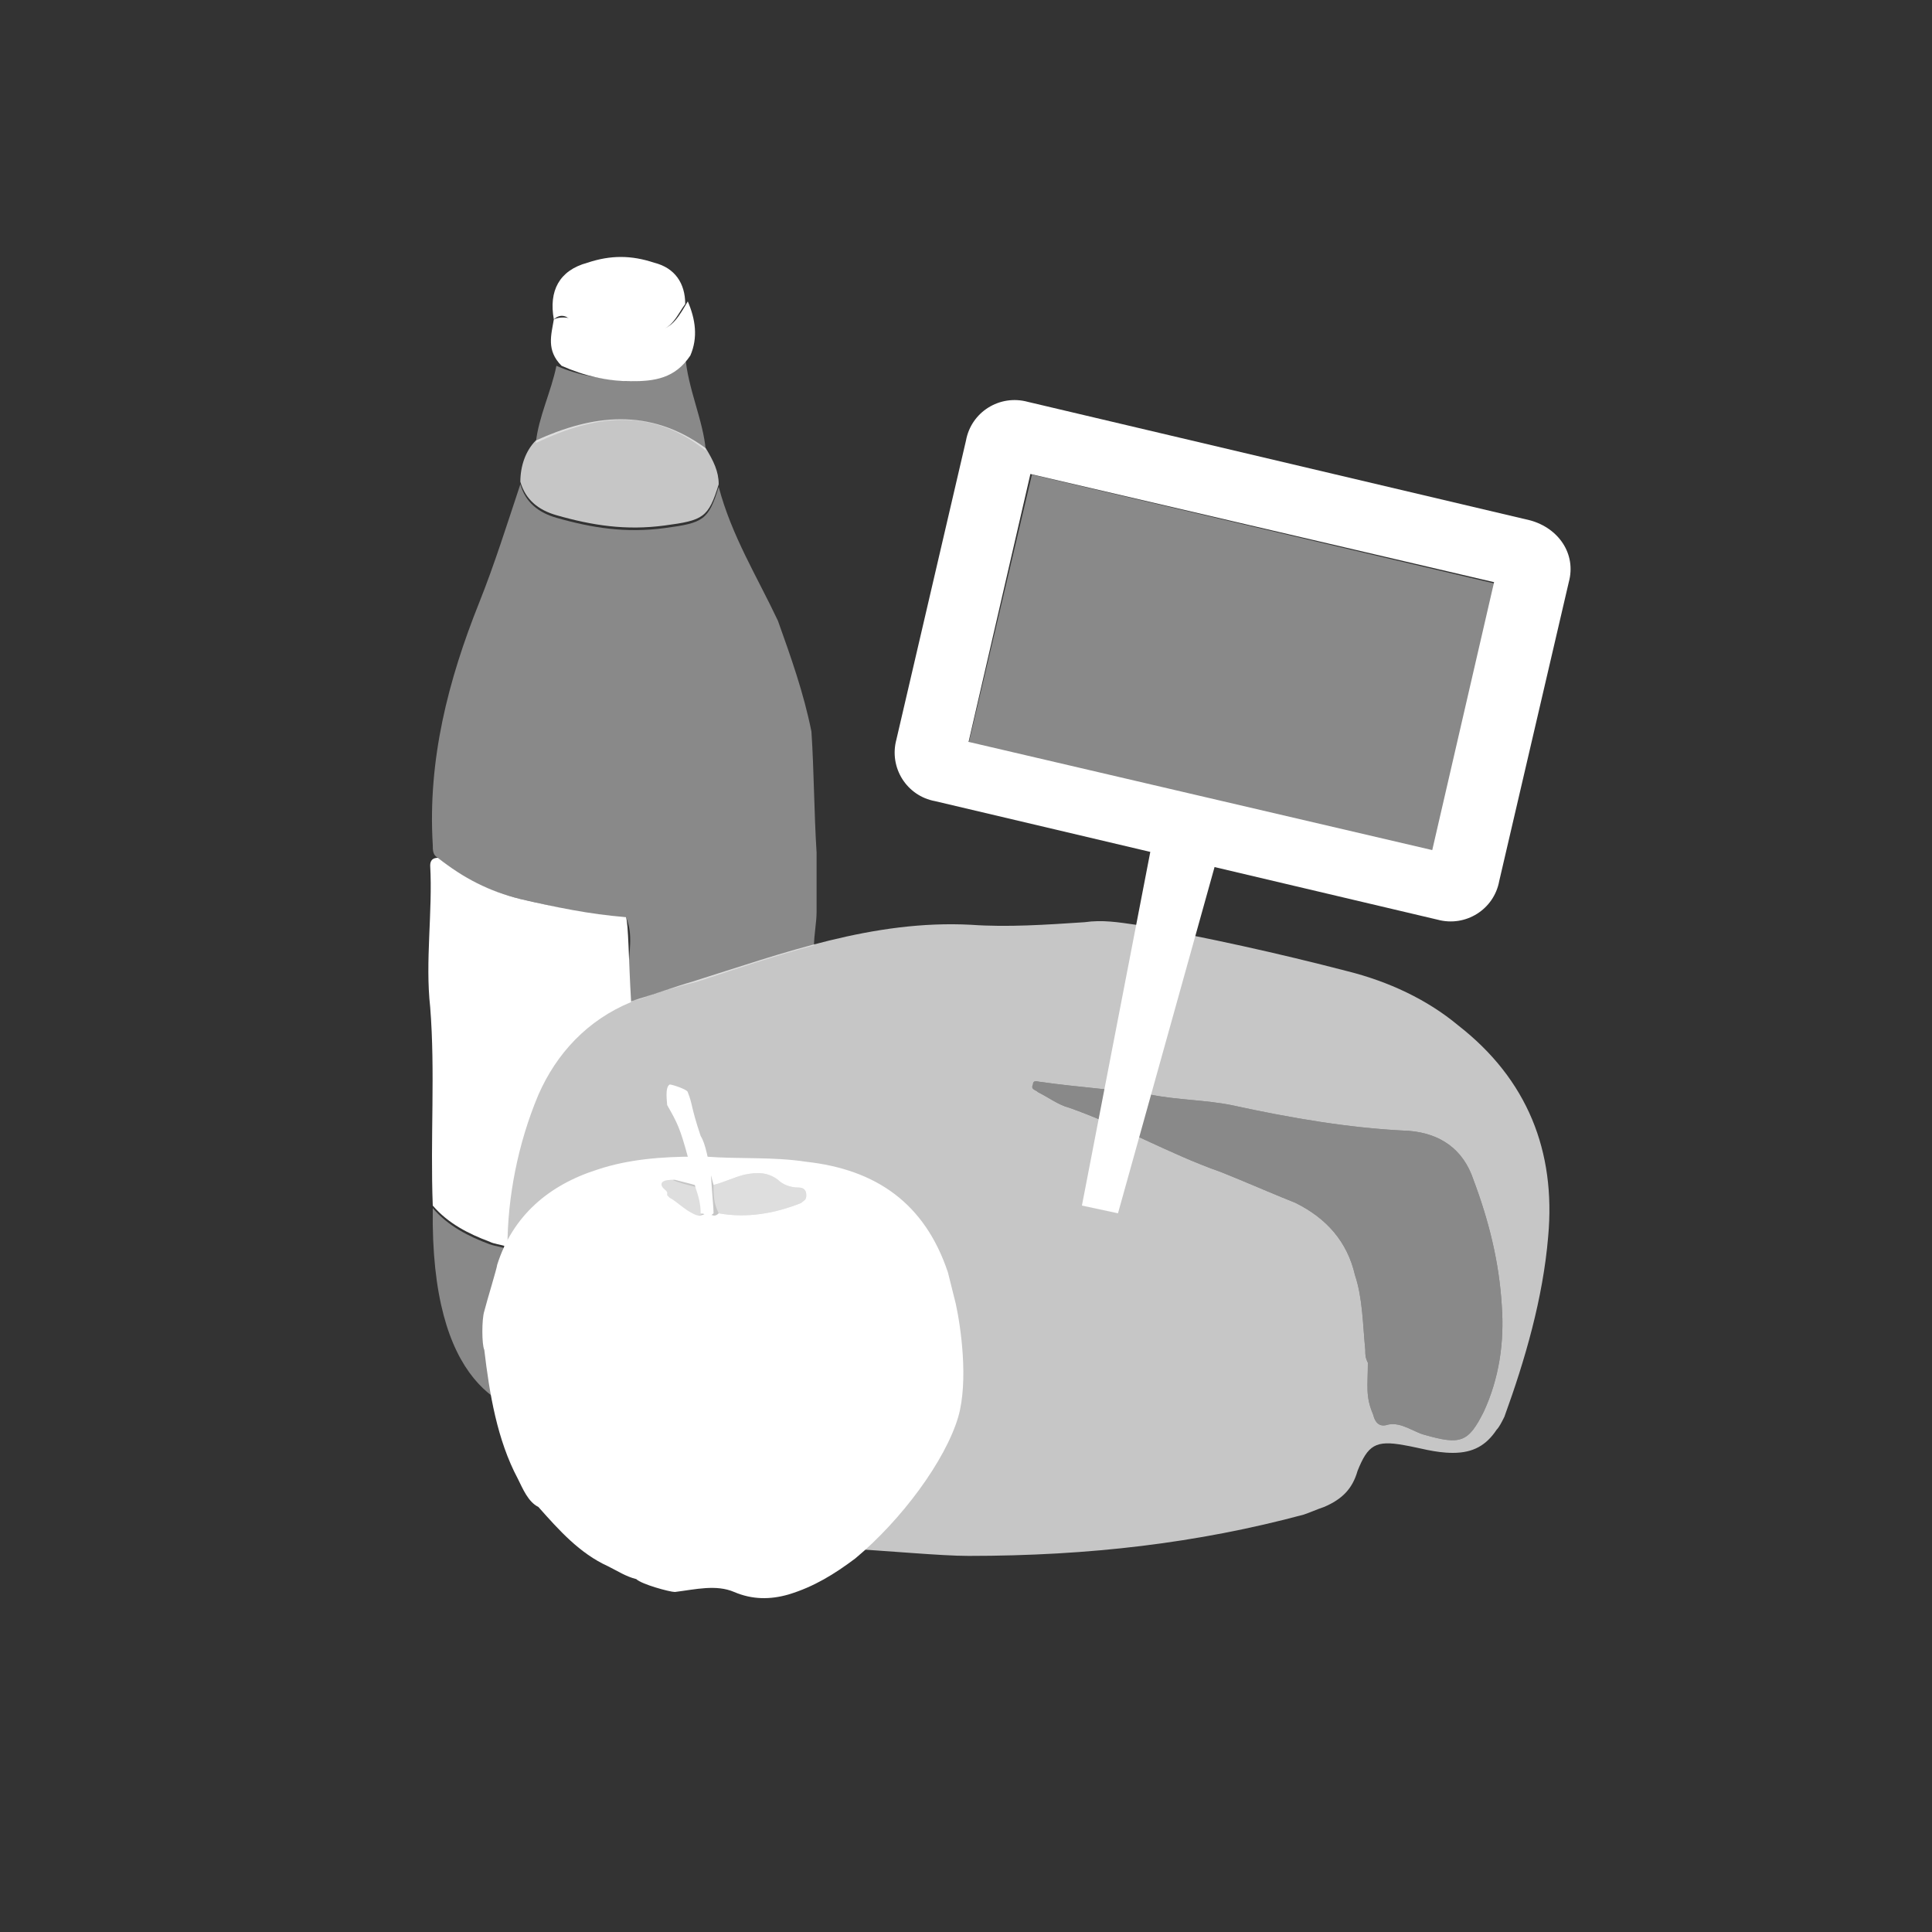 <svg xmlns="http://www.w3.org/2000/svg" viewBox="0 0 75 75"><rect x="0" y="0" width="75" height="75" fill="#333333" stroke="none"/><style>.st0{fill:#C8325A;} .st1{opacity:0.42;fill:#FFFFFF;} .st2{fill:#FFFFFF;} .st3{opacity:0.72;} .st4{fill:#FFE501;} .st5{fill:#DEBF24;} .st6{fill:#FFD100;} .st7{opacity:0.72;fill:#FFFFFF;} .st8{fill:#3D8269;} .st9{fill:#F4B28A;} .st10{fill:#5D2530;} .st11{opacity:0.42;} .st12{opacity:0.7;fill:#FFFFFF;} .st13{fill:#1A475B;} .st14{fill:#C77F83;} .st15{fill:#FBD133;} .st16{fill:#E93F34;} .st17{fill:#ED8AAC;} .st18{fill:#FACD33;} .st19{fill:#C6342A;} .st20{fill:none;stroke:#FFFFFF;stroke-width:1.266;stroke-linecap:round;stroke-linejoin:round;stroke-miterlimit:10;} .st21{fill:#255B68;} .st22{fill:#97AAFF;} .st23{fill:none;stroke:#FFFFFF;stroke-width:1.426;stroke-linecap:round;stroke-linejoin:round;stroke-miterlimit:10;} .st24{fill:#65B6BA;} .st25{fill:none;stroke:#3D8269;stroke-width:1.426;stroke-linecap:round;stroke-linejoin:round;stroke-miterlimit:10;} .st26{fill:#EC623E;} .st27{fill:#FCE8D2;} .st28{opacity:0.8;fill:#FFFFFF;} .st29{fill:#17475D;} .st30{opacity:0.72;fill:#17475D;} .st31{fill:none;stroke:#FFFFFF;stroke-width:2;stroke-linecap:round;stroke-linejoin:round;stroke-miterlimit:10;} .st32{fill:#FFE8D2;} .st33{fill-rule:evenodd;clip-rule:evenodd;fill:#FCFCFC;} .st34{fill-rule:evenodd;clip-rule:evenodd;fill:#FACD33;} .st35{fill-rule:evenodd;clip-rule:evenodd;fill:#F1EFAF;} .st36{fill-rule:evenodd;clip-rule:evenodd;fill:#E93F34;} .st37{fill-rule:evenodd;clip-rule:evenodd;fill:#C6342A;} .st38{fill-rule:evenodd;clip-rule:evenodd;fill:#FDE9D9;} .st39{fill-rule:evenodd;clip-rule:evenodd;fill:#3D8269;} .st40{fill-rule:evenodd;clip-rule:evenodd;fill:#C8325A;} .st41{fill-rule:evenodd;clip-rule:evenodd;fill:#ED8AAC;} .st42{fill-rule:evenodd;clip-rule:evenodd;fill:#F6A2B6;} .st43{opacity:0.42;fill-rule:evenodd;clip-rule:evenodd;fill:#FFFFFF;} .st44{opacity:0.72;fill-rule:evenodd;clip-rule:evenodd;fill:#FFFFFF;} .st45{fill-rule:evenodd;clip-rule:evenodd;fill:#FFFFFF;} .st46{fill-rule:evenodd;clip-rule:evenodd;fill:#73353D;} .st47{fill:#F6A154;} .st48{fill:#815251;} .st49{fill-rule:evenodd;clip-rule:evenodd;fill:#D3934C;} .st50{fill-rule:evenodd;clip-rule:evenodd;fill:#FFEBDA;} .st51{fill-rule:evenodd;clip-rule:evenodd;fill:#B5E4E5;} .st52{clip-path:url(#SVGID_2_);fill:#898FC4;} .st53{clip-path:url(#SVGID_4_);fill:#0B6B79;} .st54{clip-path:url(#SVGID_4_);fill:#15465C;} .st55{clip-path:url(#SVGID_4_);fill:#F7C1C4;} .st56{clip-path:url(#SVGID_4_);fill:#FADDE5;} .st57{clip-path:url(#SVGID_4_);fill:#FFFFFF;} .st58{clip-path:url(#SVGID_4_);fill:#815251;} .st59{clip-path:url(#SVGID_4_);fill:#B4221E;} .st60{clip-path:url(#SVGID_4_);fill:#57282F;} .st61{clip-path:url(#SVGID_4_);fill:#EA5A22;} .st62{clip-path:url(#SVGID_4_);fill:#CA301D;} .st63{clip-path:url(#SVGID_4_);fill:#F9BB00;} .st64{clip-path:url(#SVGID_4_);fill:#FFE099;} .st65{clip-path:url(#SVGID_4_);fill:#FFD7A2;} .st66{clip-path:url(#SVGID_6_);fill:#FFFFFF;} .st67{clip-path:url(#SVGID_6_);fill:#70A290;} .st68{clip-path:url(#SVGID_6_);fill:#0B6B79;} .st69{clip-path:url(#SVGID_6_);fill:#BED6A2;} .st70{clip-path:url(#SVGID_6_);fill:#FFE4CC;} .st71{clip-path:url(#SVGID_8_);fill:#FFFFFF;} .st72{clip-path:url(#SVGID_8_);fill:#EAEA94;} .st73{clip-path:url(#SVGID_10_);fill:#EAEA94;} .st74{clip-path:url(#SVGID_12_);fill:#EAEA94;} .st75{clip-path:url(#SVGID_14_);fill:#F7A455;} .st76{clip-path:url(#SVGID_14_);fill:#F7A457;} .st77{clip-path:url(#SVGID_14_);fill:#AE5135;} .st78{clip-path:url(#SVGID_14_);fill:#BC807A;} .st79{clip-path:url(#SVGID_14_);fill:#C11E1B;} .st80{clip-path:url(#SVGID_14_);fill:#F6A154;} .st81{clip-path:url(#SVGID_14_);fill:#C62921;} .st82{clip-path:url(#SVGID_14_);fill:#815251;} .st83{clip-path:url(#SVGID_14_);fill:#57282F;} .st84{clip-path:url(#SVGID_16_);fill:#F7A455;} .st85{clip-path:url(#SVGID_16_);fill:#F7A457;} .st86{clip-path:url(#SVGID_16_);fill:#AE5135;} .st87{clip-path:url(#SVGID_16_);fill:#815251;} .st88{clip-path:url(#SVGID_16_);fill:#BC807A;} .st89{clip-path:url(#SVGID_16_);fill:#8E1F37;} .st90{clip-path:url(#SVGID_16_);fill:#F6A154;} .st91{clip-path:url(#SVGID_16_);fill:#57282F;} .st92{clip-path:url(#SVGID_16_);fill:#F69F2D;} .st93{fill:#5C272F;} .st94{fill:#2D2846;} .st95{fill:#9B91E1;} .st96{fill:#55508C;} .st97{opacity:0.67;fill:#2D2846;} .st98{opacity:0.78;fill:#2D2846;} .st99{fill:#007D68;} .st100{fill:#C4D9A5;} .st101{fill:#72A492;} .st102{fill:#18475D;} .st103{fill:#AFE1E1;} .st104{fill:#056E7D;} .st105{fill:#960032;} .st106{fill:#F6A2B6;} .st107{fill:#C5822D;} .st108{fill:#FFDCAA;} .st109{fill:#FFA526;} .st110{fill:none;stroke:#C2837E;stroke-miterlimit:10;} .st111{fill:none;stroke:#C2837E;stroke-linecap:round;stroke-miterlimit:10;} .st112{fill:none;stroke:#C2837E;stroke-linejoin:round;stroke-miterlimit:10;} .st113{fill:#C2837E;} .st114{fill:none;stroke:#C2837E;stroke-linecap:round;stroke-linejoin:round;stroke-miterlimit:10;} .st115{fill:#895453;} .st116{fill:#84AC49;} .st117{fill-rule:evenodd;clip-rule:evenodd;fill:none;stroke:#FFFFFF;stroke-width:2;stroke-linecap:round;stroke-linejoin:round;stroke-miterlimit:10;} .st118{fill:#4C4C4C;} .st119{opacity:0.67;} .st120{opacity:0.78;} .st121{fill-rule:evenodd;clip-rule:evenodd;fill:#2D2846;} .st122{opacity:0.78;fill-rule:evenodd;clip-rule:evenodd;fill:#2D2846;} .st123{opacity:0.67;fill-rule:evenodd;clip-rule:evenodd;fill:#2D2846;} .st124{fill-rule:evenodd;clip-rule:evenodd;fill:#726F83;} .st125{fill:#726F83;} .st126{fill-rule:evenodd;clip-rule:evenodd;fill:#797394;} .st127{fill-rule:evenodd;clip-rule:evenodd;fill:#5B566F;} .st128{fill:#797394;} .st129{fill:#5B566F;} .st130{fill:#FAFAF9;} .st131{fill:none;stroke:#8CA2C2;stroke-width:9.120938e-02;stroke-linecap:round;stroke-linejoin:round;} .st132{fill:#C1300C;} .st133{fill:none;stroke:#8CA2C2;stroke-width:8.250433e-02;stroke-linecap:round;stroke-linejoin:round;} .st134{fill:#DEC024;} .st135{display:none;} .st136{display:inline;fill:none;stroke:#FFFFFF;stroke-miterlimit:10;} .st137{fill:#DEC024;stroke:#FFFFFF;stroke-width:0.537;stroke-miterlimit:10;} .st138{fill:#D78A8B;} .st139{opacity:0.68;}</style><g id="Calque_1"><path class="st44" d="M27.9 18.8c-.4 1.3-.6 1.4-2.1 1.6-1.5.2-2.8 0-4.2-.4-.7-.2-1.2-.6-1.4-1.3 0-.6.2-1.2.6-1.6 2.2-1 4.4-1.3 6.6.3.3.5.5.9.5 1.4z"/><path class="st43" d="M27.4 17.5c-2.1-1.7-4.3-1.4-6.6-.3.1-1 .6-2 .8-3 .9.4 1.8.5 2.7.6.9 0 1.8-.1 2.3-1 .1 1.3.7 2.5.8 3.7z"/><path class="st45" d="M21.5 12.4c-.2-1.1.2-1.9 1.3-2.2.9-.3 1.7-.3 2.6 0 .8.2 1.2.8 1.2 1.6-.3.4-.5 1-1.2 1.1-1.1.1-2.2.1-3.2-.4-.2-.3-.5-.3-.7-.1z"/><path class="st45" d="M21.5 12.4c.2-.1.5-.1.8 0 1 .5 2.1.4 3.2.4.6 0 .9-.6 1.2-1.1.3.7.4 1.4.1 2.1-.6.9-1.4 1-2.3 1-.9 0-1.8-.2-2.7-.6-.6-.6-.4-1.2-.3-1.8z"/><path class="st44" d="M32.6 60.1c-1.3-.1-2.5-.2-3.7-.6-2.2-.7-4.2-1.9-6-3.3-.5-.4-1-.7-1.5-1.2-.7-.7-.9-1.5-1.2-2.4-1-3.4-.8-6.8.6-10.1.7-1.7 2-3.1 3.9-3.7.7-.2 1.5-.5 2.2-.7 3.5-1.1 7-2.4 10.8-2.2 1.4.1 2.9 0 4.4-.1.7-.1 1.3 0 2 .1 2.8.5 5.5 1.1 8.2 1.8 1.6.4 3.1 1.1 4.3 2.1 2.7 2.1 3.8 4.9 3.5 8.2-.2 2.4-.9 4.8-1.7 7-.1.2-.2.4-.3.5-.4.6-.9.9-1.7.9-.7 0-1.3-.2-1.9-.3-1.1-.2-1.4 0-1.8 1-.2.7-.6 1.1-1.3 1.4-.3.1-.5.2-.8.3-4.1 1.1-8.3 1.6-13 1.6-1.1 0-3.1-.2-5-.3zm20.7-5.2c.1.4.3.5.6.4.5-.1 1 .3 1.4.4 1.4.4 1.7.3 2.3-.9.6-1.3.8-2.7.7-4.1-.1-1.7-.5-3.3-1.1-4.9-.4-1.2-1.3-1.8-2.5-1.9-2.3-.1-4.6-.5-6.9-1-1-.2-2.1-.2-3.1-.4-1.4-.2-2.9-.3-4.3-.5-.1 0-.3-.1-.3.1-.1.2.1.2.2.3.4.2.8.5 1.2.6 2 .7 3.9 1.8 5.9 2.5 1 .4 1.9.8 2.9 1.2 1.2.6 2 1.5 2.3 2.8.3.9.3 1.9.4 2.9 0 .2 0 .3.1.5 0 .9-.1 1.3.2 2z"/><path class="st45" d="M20.9 42.5c.7-1.6 1.9-2.9 3.6-3.6-.1-1.7-.1-3-.2-3.3-1.4-.1-2.8-.4-4.1-.7-1.2-.3-2.2-.8-3.2-1.6-.2 0-.3.1-.3.3.1 1.8-.2 3.7 0 5.5.2 2.5 0 5.1.1 7.7.6.7 1.4 1.1 2.2 1.4.2.1.4.1.7.2 0-1.9.4-4 1.2-5.9z"/><path class="st43" d="M27.1 38.1c1.5-.5 3-1 4.5-1.4 0-.4.1-.9.1-1.3v-2.3c-.1-1.6-.1-3.2-.2-4.7-.3-1.5-.8-2.9-1.3-4.3-.8-1.7-1.8-3.3-2.3-5.2-.4 1.3-.6 1.4-2.1 1.6-1.5.2-2.8 0-4.2-.4-.7-.2-1.2-.6-1.4-1.3-.5 1.5-1 3.1-1.6 4.6-1.2 3-2 6.1-1.8 9.4 0 .2 0 .4.2.5.9.8 2 1.3 3.2 1.6 1.4.3 2.7.7 4.1.7.3.7.1 1.4.1 2.1v1.2c.1 0 .2-.1.4-.1.8-.3 1.5-.5 2.3-.7zM19.7 48.5c-.2-.1-.4-.1-.7-.2-.8-.3-1.6-.7-2.2-1.4-.1 6.9 2.8 8 4.6 8.1-.6-.7-.9-1.5-1.2-2.4-.3-1.4-.5-2.8-.5-4.1z"/><g id="BwrFV0_18_"><path class="st43" d="M27.7 46c.4-.1.8-.3 1.2-.4.5-.1.9-.1 1.3.2.2.2.5.3.8.3.2 0 .3.1.3.3 0 .2-.1.2-.2.3-1 .4-2.1.6-3.2.4-.2-.4-.2-.7-.2-1.1zM27.1 46.1c.1.3.2.7.2 1-.3.2-.5 0-.7-.1-.3-.2-.5-.4-.7-.5l-.1-.1v-.1c0-.1-.3-.2-.2-.4.1-.1.3-.1.5-.1.2.1.6.2 1 .3z"/><path class="st45" d="M37.1 50.6l-.3-1.2c-.9-2.7-2.8-4-5.5-4.3-1.3-.2-2.6-.1-3.9-.2.1.4.2.7.3 1.1.4-.1.8-.3 1.2-.4.5-.1.9-.1 1.3.2.2.2.5.3.8.3.2 0 .3.1.3.3 0 .2-.1.2-.2.3-1 .4-2.1.6-3.2.4-.2.2-.3 0-.5 0-.3.2-.5 0-.7-.1-.3-.2-.5-.4-.7-.5l-.1-.1v-.1c0-.1-.3-.2-.2-.4.1-.1.3-.1.5-.1.4.1.8.2 1.1.3l-.3-1.2c-1.3 0-2.6.1-3.8.5-1.9.6-3.3 1.8-3.9 3.7 0 .1-.4 1.4-.5 1.8-.1.3-.1 1.3 0 1.5.2 1.7.5 3.5 1.3 5 .2.4.4.9.8 1.1.8.9 1.6 1.8 2.7 2.3.4.2.7.4 1.1.5.2.2 1.3.5 1.5.5.8-.1 1.6-.3 2.3 0 .7.3 1.4.3 2.1.1 1-.3 1.8-.8 2.6-1.4 1.8-1.5 3.5-3.8 4-5.5.4-1.4.1-3.5-.1-4.4z"/><path class="st45" d="M27.6 45.5c0 .4.1 1.3.1 1.6-.2.2-.3 0-.5 0 0-.4-.1-.7-.2-1l-.3-1.2c-.3-1.1-.4-1.3-.8-2 0-.1-.1-.7.1-.8.1 0 .7.2.7.3.2.5.1.5.5 1.7.2.3.3 1 .4 1.4z"/></g><path class="st2" d="M43.4 47.1l-1.4-.3 2.9-15 2.6.6z"/><path class="st2" d="M59.4 20.2l-19.5-4.6c-1.1-.3-2.2.4-2.4 1.5l-2.7 11.6c-.3 1.1.4 2.2 1.5 2.4l19.5 4.6c1.1.3 2.2-.4 2.4-1.5l2.7-11.6c.3-1.1-.4-2.1-1.5-2.4zM55.6 33l-18-4.2L40 18.4l18 4.2L55.6 33z"/><path class="st1" d="M40.06 18.423l18.006 4.24-2.452 10.415-18.008-4.24z"/><path class="st43" d="M53.3 54.9c.1.4.3.5.6.4.5-.1 1 .3 1.4.4 1.4.4 1.7.3 2.3-.9.6-1.3.8-2.7.7-4.1-.1-1.7-.5-3.3-1.1-4.9-.4-1.2-1.3-1.8-2.5-1.9-2.3-.1-4.6-.5-6.9-1-1-.2-2.1-.2-3.1-.4-1.4-.2-2.9-.3-4.3-.5-.1 0-.3-.1-.3.1-.1.2.1.2.2.3.4.2.8.5 1.2.6 2 .7 3.9 1.8 5.9 2.5 1 .4 1.9.8 2.9 1.2 1.2.6 2 1.5 2.3 2.8.3.9.3 1.9.4 2.9 0 .2 0 .3.1.5 0 .9-.1 1.3.2 2z"/></g></svg>